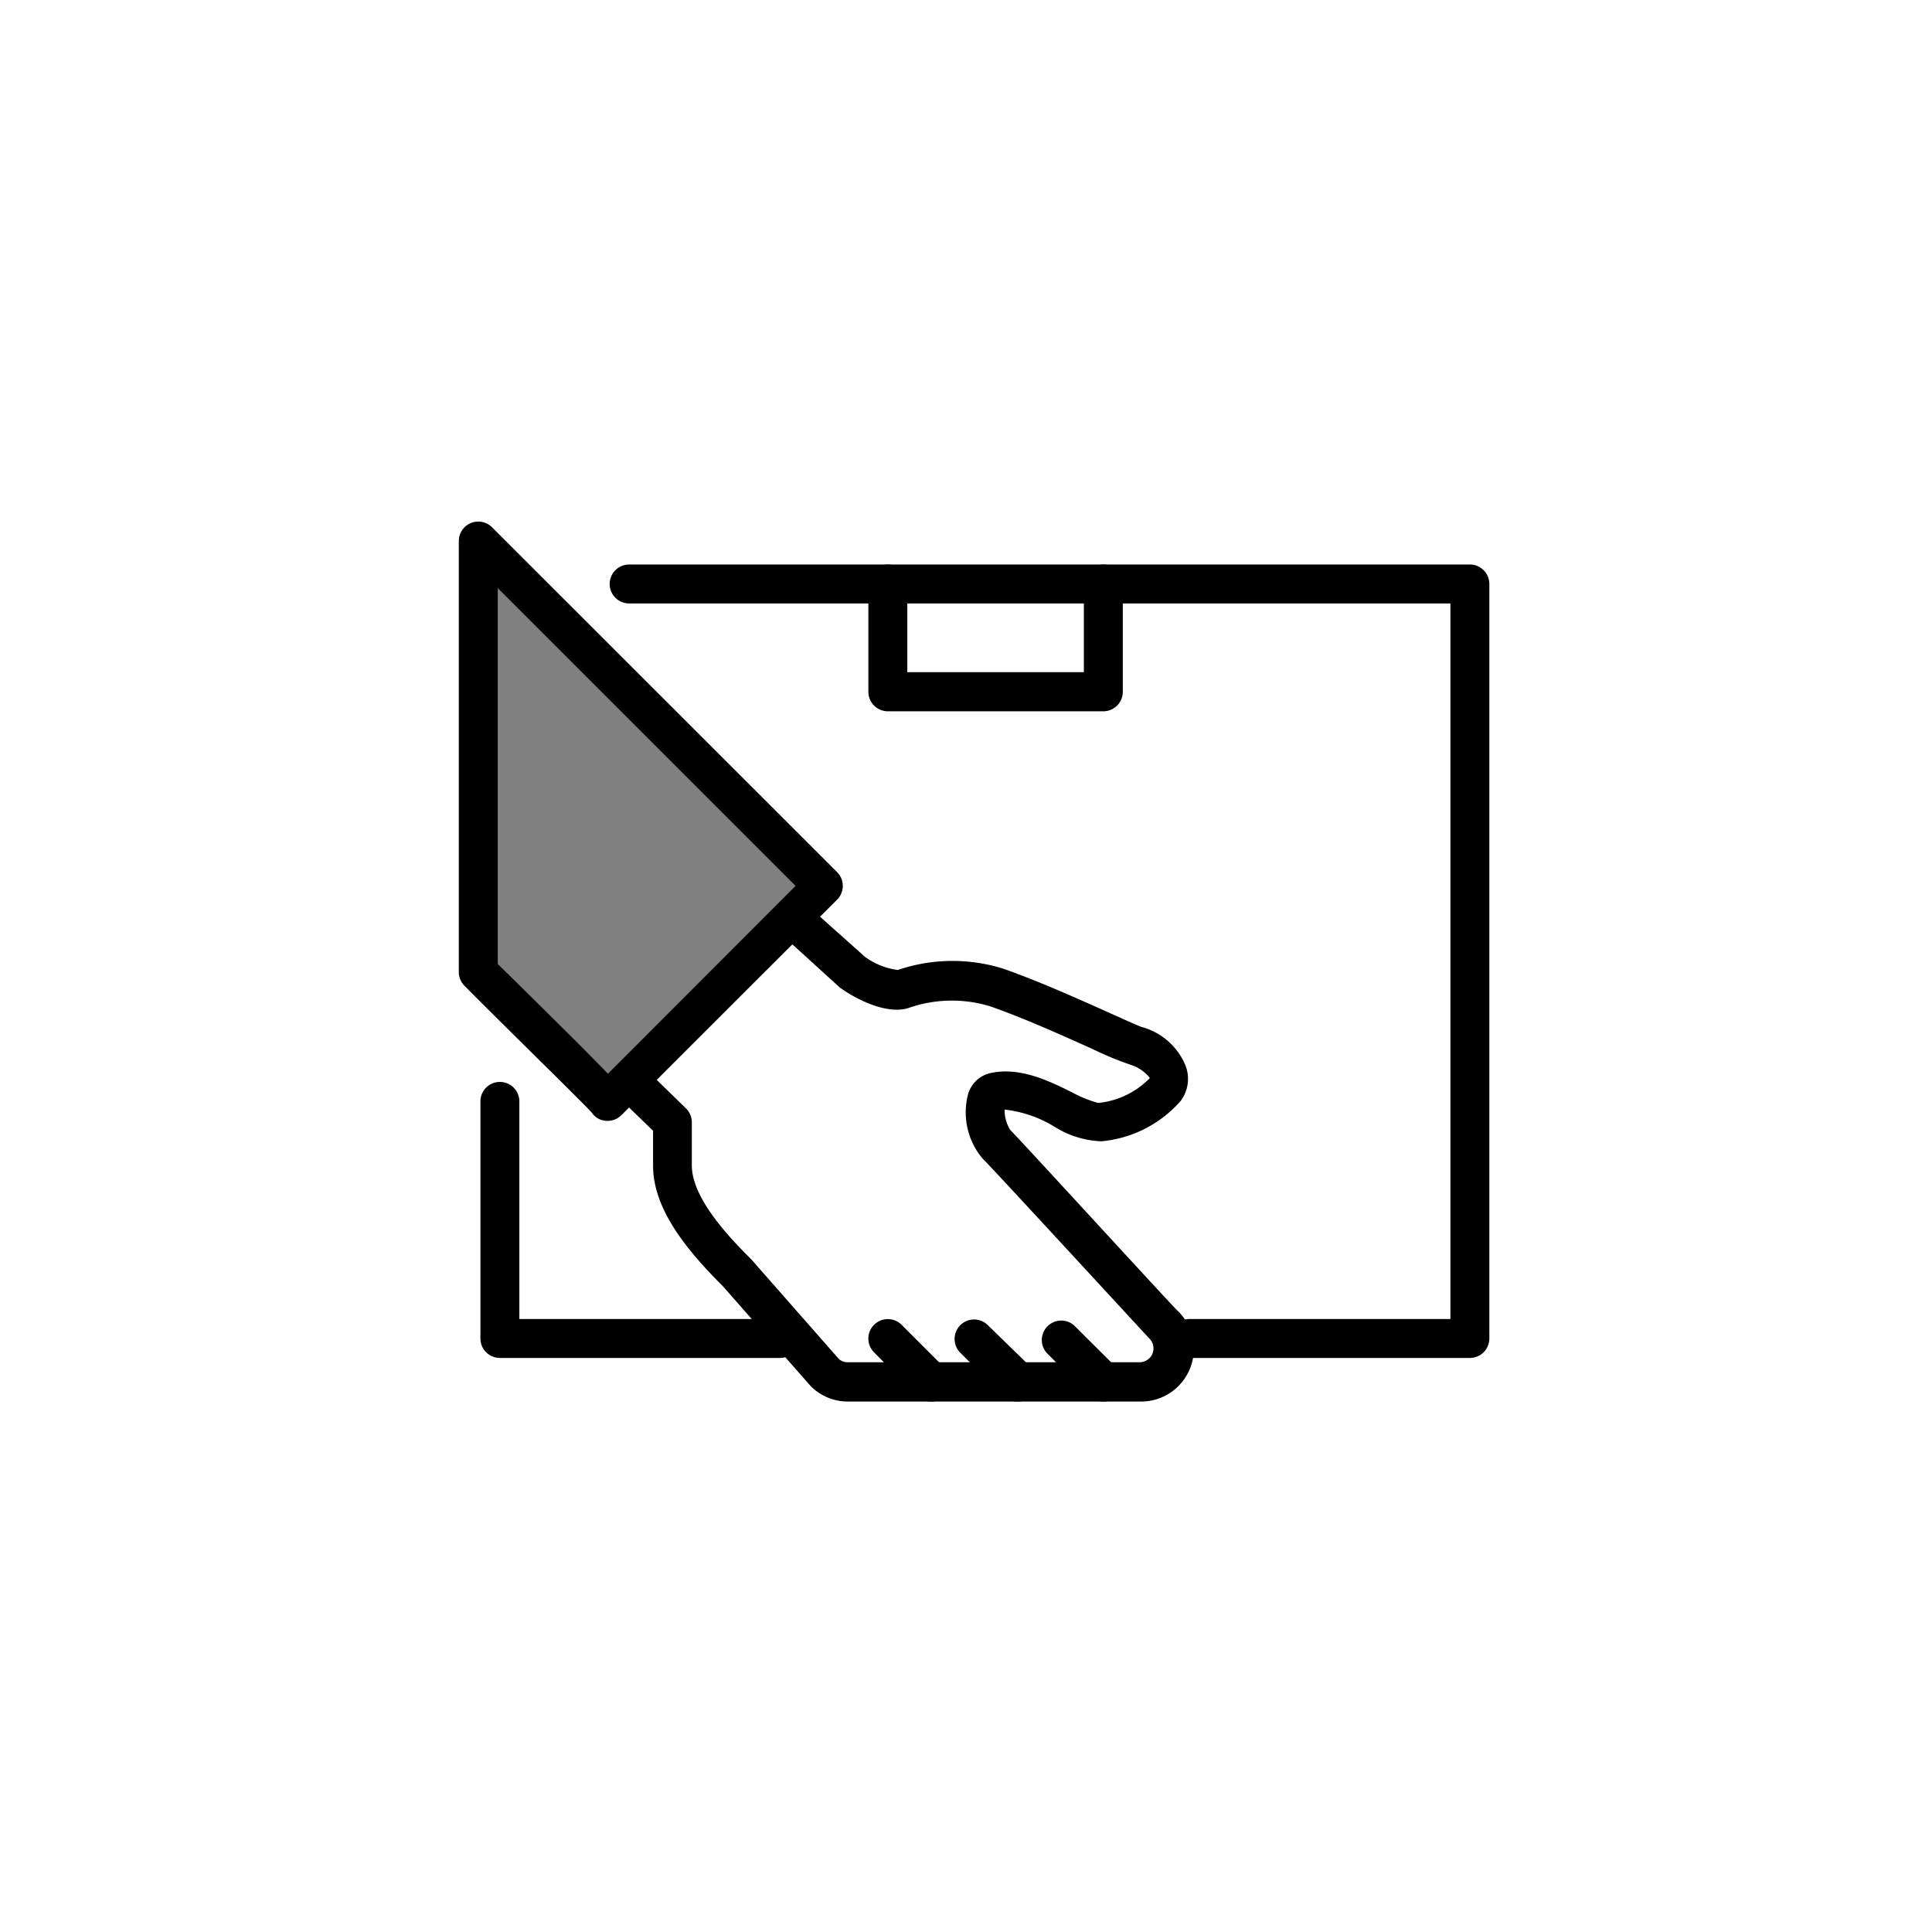 <svg class="triumph-svg-icon" xmlns="http://www.w3.org/2000/svg" width="1.38in" height="1.38in" viewBox="0 0 99.25 99.25">
  <defs>
    <style>
      .cls-1 {
        fill: #000000;
      }

      .cls-2 {
        fill: #808080;
      }
    </style>
  </defs>
  <g>
    <path class="cls-1" d="M58.56,72h-15a2.69,2.69,0,0,1-1.91-.79l-4.51-5.13c-1.75-1.75-3.59-3.9-3.59-6.19v-1.8L31.6,56.2A1,1,0,0,1,33,54.76l2.23,2.17a1,1,0,0,1,.31.72v2.22c0,1.77,2.14,3.91,3.05,4.82l4.51,5.13a.66.66,0,0,0,.45.16h15a.71.71,0,0,0,.5-1.21c-2.77-3-8.08-8.77-8.58-9.26a3.68,3.68,0,0,1-.76-3.21,1.54,1.54,0,0,1,1.15-1.17c1.51-.34,3,.38,4.24,1a6.05,6.05,0,0,0,1.32.53,4.28,4.28,0,0,0,2.65-1.28,2,2,0,0,0-.9-.65,16.53,16.53,0,0,1-2-.82c-1.51-.68-3.57-1.61-5.32-2.22a6.75,6.75,0,0,0-4.23.11c-1.27.34-2.91-.67-3.38-1l-.11-.08L40,47.87a1,1,0,1,1,1.33-1.49l3.1,2.77a3.68,3.68,0,0,0,1.69.68,8.73,8.73,0,0,1,5.41-.07c1.83.64,3.94,1.59,5.48,2.28.69.31,1.48.67,1.65.72a3.39,3.39,0,0,1,2.25,2,1.89,1.89,0,0,1-.26,1.8,6.15,6.15,0,0,1-4.07,2.07,4.87,4.87,0,0,1-2.35-.71A6.25,6.25,0,0,0,51.61,57a1.89,1.89,0,0,0,.29,1.05c.65.65,8.28,9,8.61,9.3A2.71,2.71,0,0,1,58.56,72Z"/>
    <path class="cls-1" d="M40.07,69.76H25.68a1,1,0,0,1-1-1V56.58a1,1,0,0,1,2,0V67.76H40.07a1,1,0,1,1,0,2Z"/>
    <path class="cls-1" d="M75.51,69.76H61.11a1,1,0,0,1,0-2h13.4V31H32.32a1,1,0,0,1,0-2H75.51a1,1,0,0,1,1,1V68.76A1,1,0,0,1,75.51,69.76Z"/>
    <g>
      <path class="cls-2" d="M24.57,27.79,42.29,45.51,31.21,56.58c0-.09-6.64-6.64-6.64-6.64Z"/>
      <path class="cls-1" d="M31.21,57.58a1.06,1.06,0,0,1-.38-.07.94.94,0,0,1-.42-.34C30,56.7,26.2,53,23.87,50.65a1,1,0,0,1-.3-.71V27.79a1,1,0,0,1,1.71-.7L43,44.8a1,1,0,0,1,0,1.42L31.92,57.29A1,1,0,0,1,31.21,57.58Zm-5.64-8.06c3.13,3.08,4.78,4.72,5.66,5.64l9.64-9.65-15.3-15.3Z"/>
    </g>
    <path class="cls-1" d="M56.68,36.54H45.61a1,1,0,0,1-1-1V30a1,1,0,0,1,2,0v4.53h9.07V30a1,1,0,1,1,2,0v5.53A1,1,0,0,1,56.68,36.54Z"/>
    <path class="cls-1" d="M47.82,72a1,1,0,0,1-.7-.29L44.9,69.47a1,1,0,0,1,0-1.41,1,1,0,0,1,1.42,0l2.21,2.21A1,1,0,0,1,47.82,72Z"/>
    <path class="cls-1" d="M52.25,72a1,1,0,0,1-.7-.29l-2.22-2.22a1,1,0,0,1,0-1.41,1,1,0,0,1,1.42,0L53,70.27a1,1,0,0,1,0,1.42A1,1,0,0,1,52.25,72Z"/>
    <path class="cls-1" d="M56.68,72a1,1,0,0,1-.71-.29l-2.21-2.22a1,1,0,0,1,1.41-1.41l2.22,2.21a1,1,0,0,1,0,1.42A1,1,0,0,1,56.68,72Z"/>
  </g>
</svg>
